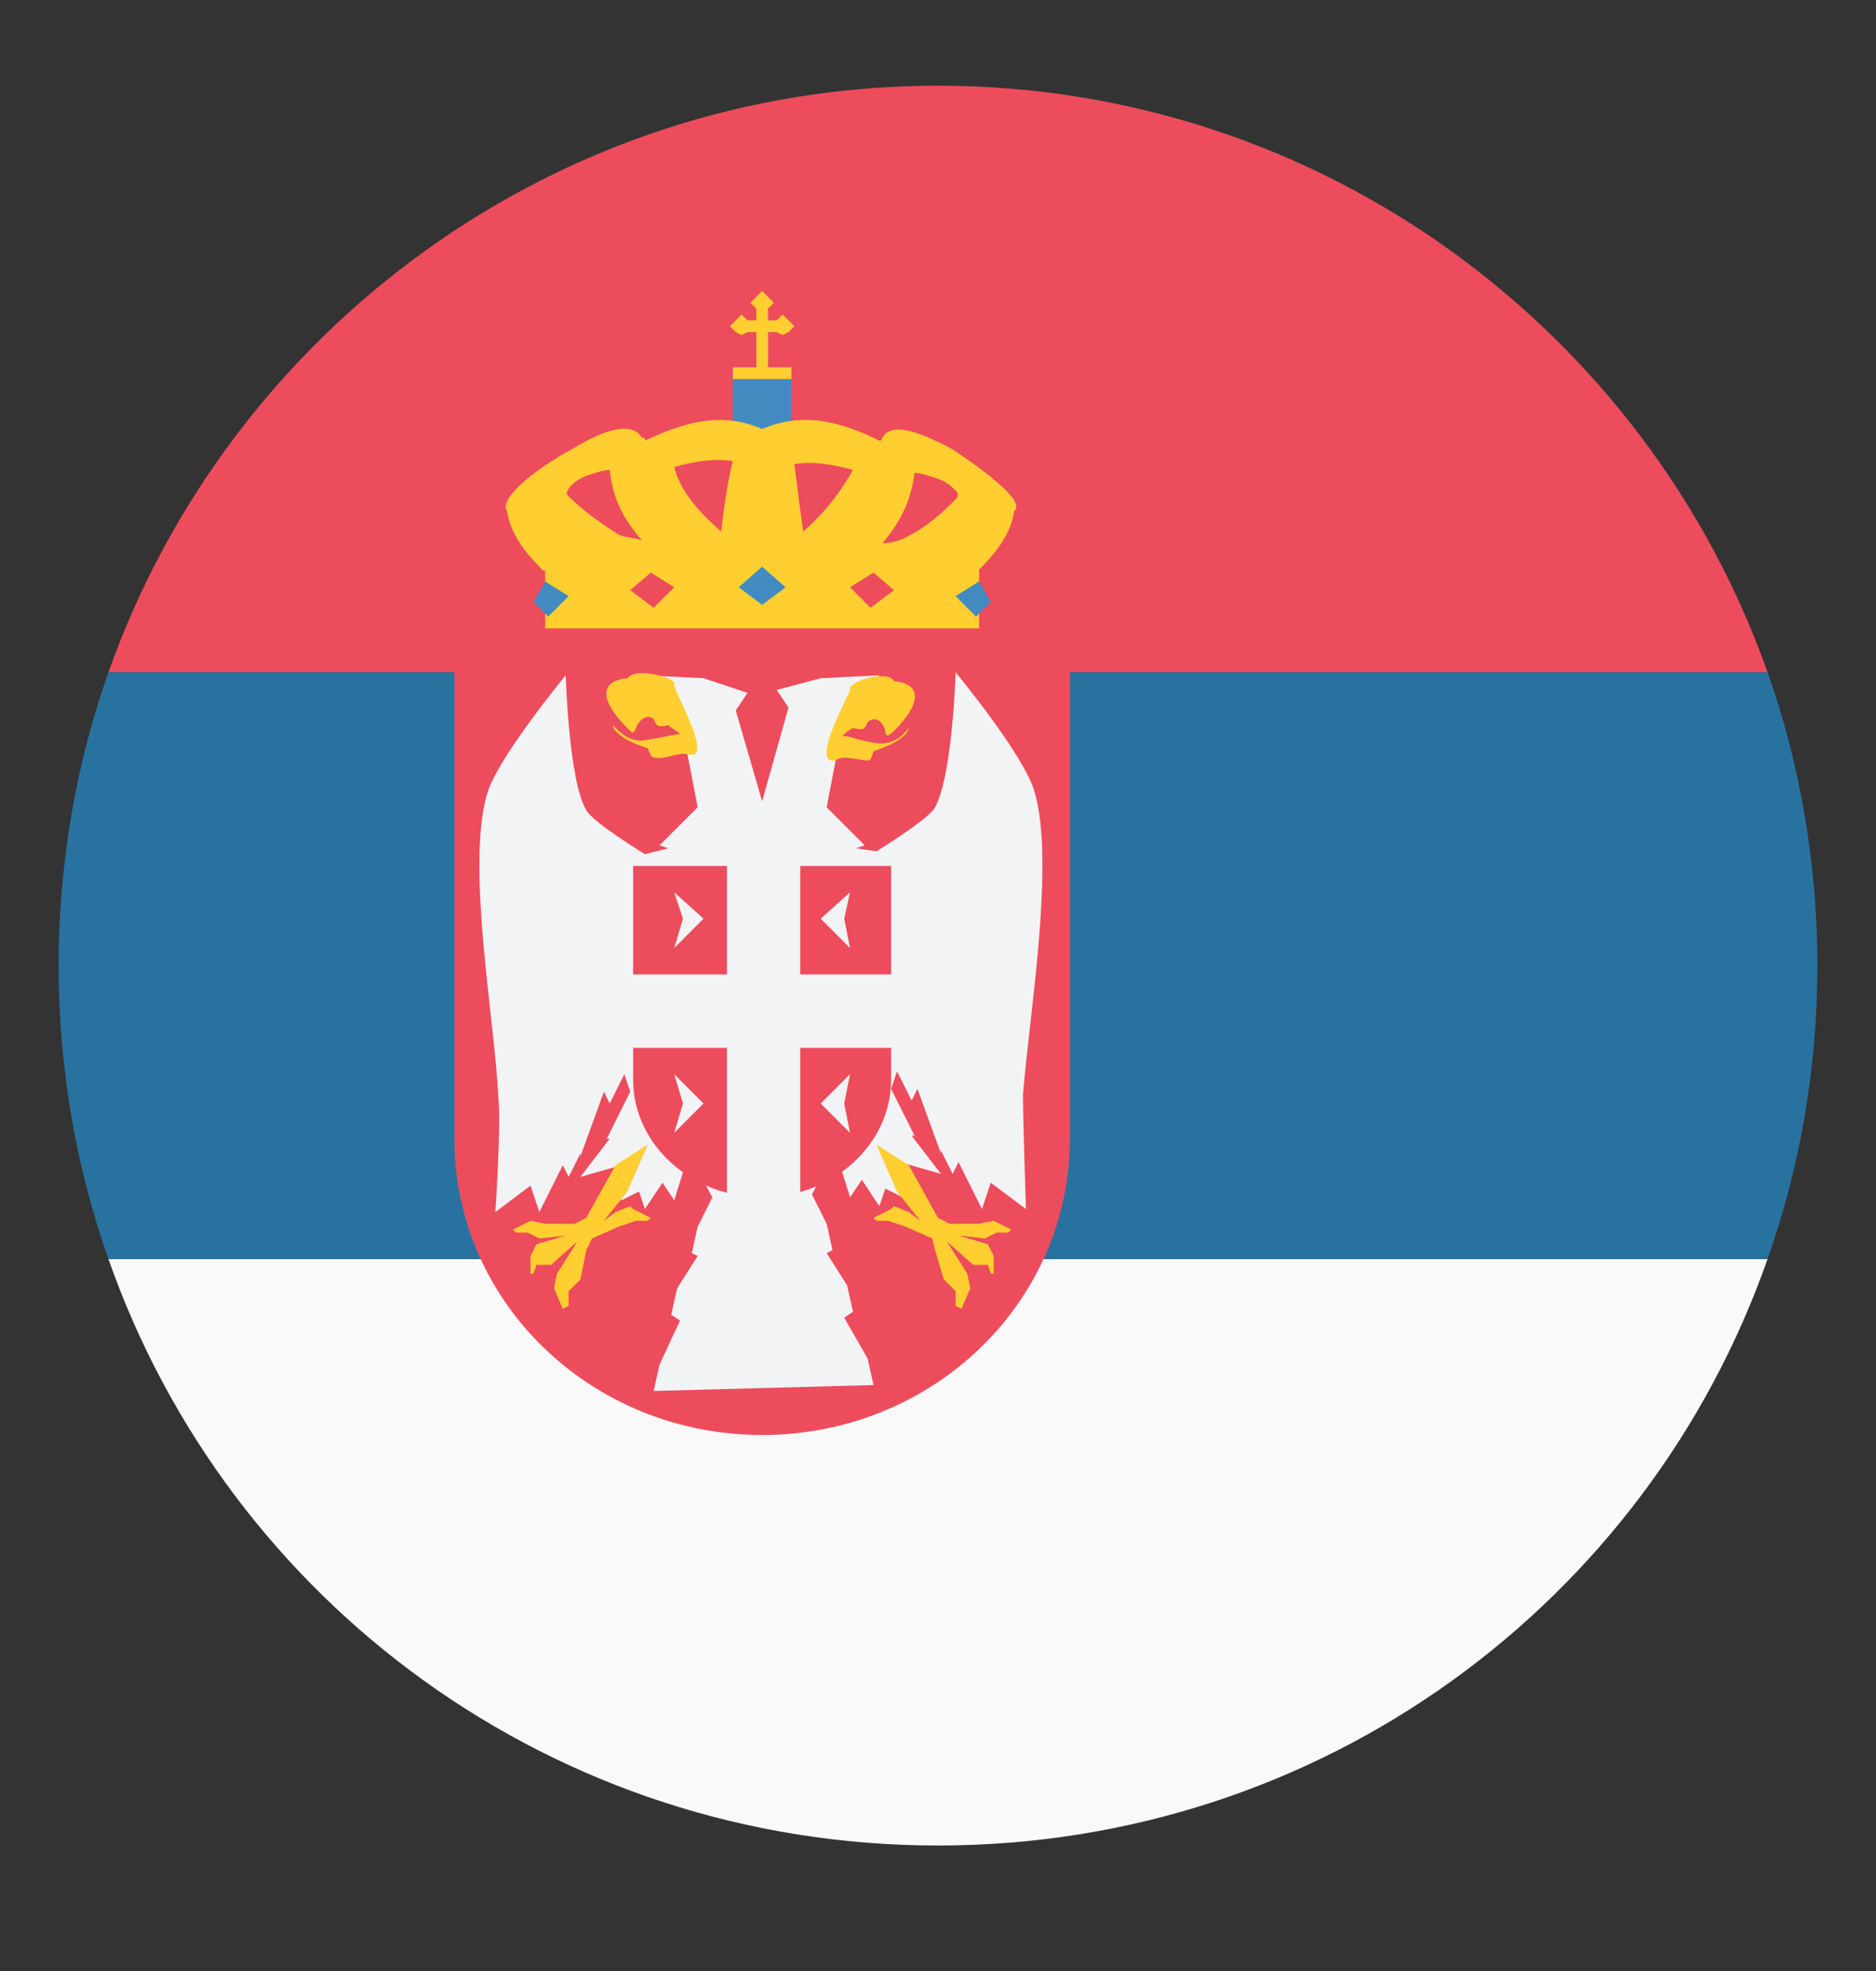 <svg width="20" height="21" viewBox="0 0 20 21" fill="none" xmlns="http://www.w3.org/2000/svg">
<rect x="0" y="0" width="20" height="21" fill="#333333" stroke="none"/>
<g clip-path="url(#clip0_31_1393)">
<path d="M10 0.913C5.906 0.913 2.438 3.538 1.156 7.163H18.844C17.562 3.538 14.094 0.913 10 0.913Z" fill="#ED4C5C"/>
<path d="M10 19.663C14.094 19.663 17.562 17.07 18.844 13.414H1.156C2.438 17.07 5.906 19.663 10 19.663Z" fill="#F9F9F9"/>
<path d="M1.156 7.163C0.812 8.132 0.625 9.195 0.625 10.289C0.625 11.382 0.812 12.445 1.156 13.414H18.844C19.188 12.445 19.375 11.382 19.375 10.289C19.375 9.195 19.188 8.132 18.844 7.163H1.156Z" fill="#2872A0"/>
<path d="M4.844 7.07V12.132C4.844 13.882 6.312 15.289 8.125 15.289C9.938 15.289 11.406 13.882 11.406 12.132V7.07H4.844Z" fill="#ED4C5C"/>
<path d="M9.313 14.757L9.25 14.476L9 14.039L9.094 13.976L9.031 13.695L8.813 13.351L8.875 13.32L8.813 13.039L8.656 12.726L8.906 12.257L9.063 12.757L9.188 12.57L9.375 12.851L9.438 12.664L9.625 12.757L9.594 12.382L10.031 12.507L9.719 12.101H9.75L9.5 11.601L9.563 11.414L9.719 11.726L9.781 11.601L10.031 12.289V12.257L10.156 12.507L10.219 12.382L10.469 12.882L10.562 12.601L10.938 12.882C10.938 12.882 10.906 11.945 10.906 11.664C10.969 10.851 11.25 9.195 11.031 8.445C10.938 8.07 10.188 7.163 10.188 7.163C10.188 7.163 10.156 8.257 9.969 8.601C9.906 8.726 9.344 9.07 9.344 9.07L9.125 9.038L9.219 9.007L8.813 8.601L8.969 7.788L9.375 7.195L8.75 7.226L8.281 7.351L8.406 7.538L8.125 8.538L7.844 7.57L7.969 7.382L7.5 7.226L6.875 7.195L7.281 7.788L7.438 8.601L7.031 9.007L7.125 9.038L6.875 9.101C6.875 9.101 6.313 8.757 6.25 8.632C6.063 8.32 6.031 7.195 6.031 7.195C6.031 7.195 5.281 8.101 5.188 8.476C4.969 9.257 5.281 10.914 5.313 11.695C5.344 12.007 5.281 12.914 5.281 12.914L5.656 12.632L5.75 12.914L6 12.414L6.063 12.539L6.188 12.289V12.32L6.438 11.632L6.5 11.757L6.656 11.445L6.719 11.632L6.469 12.132H6.5L6.188 12.539L6.625 12.414V12.789L6.813 12.695L6.875 12.882L7.063 12.601L7.188 12.789L7.344 12.289L7.594 12.757L7.438 13.07L7.375 13.351L7.438 13.382L7.219 13.726L7.156 14.007L7.25 14.07L7.031 14.539L6.969 14.82L9.313 14.757Z" fill="#F2F3F5"/>
<path d="M6.25 13.32L6.312 13.195L6.594 13.07L6.781 13.007H6.906L6.938 12.976L6.75 12.882L6.719 12.851L6.562 12.914L6.438 13.007L6.688 12.695L6.906 12.195L6.562 12.414L6.25 12.976L6.125 13.039H5.812L5.656 13.007L5.469 13.101L5.5 13.132H5.625L5.75 13.195L6.031 13.164L5.719 13.257L5.656 13.382V13.57H5.688L5.719 13.476H5.875L6.156 13.226L5.938 13.57L5.906 13.726L6 13.945L6.062 13.914V13.757L6.188 13.632L6.25 13.32ZM9.969 13.32L9.938 13.195L9.656 13.07L9.469 13.007H9.344L9.312 12.976L9.5 12.882L9.531 12.851L9.688 12.914L9.812 13.007L9.562 12.695L9.344 12.195L9.688 12.414L10 12.976L10.125 13.039H10.438L10.594 13.007L10.781 13.101L10.75 13.132H10.625L10.5 13.195L10.219 13.164L10.531 13.257L10.594 13.382V13.57H10.562L10.531 13.476H10.375L10.094 13.226L10.312 13.57L10.344 13.726L10.25 13.945L10.188 13.914V13.757L10.062 13.632L9.969 13.32ZM6.688 7.226C6.375 7.257 6.406 7.476 6.688 7.757C6.75 7.82 6.75 7.82 6.781 7.757C6.812 7.663 6.906 7.601 6.969 7.663C7 7.726 7 7.757 7.125 7.726C7.156 7.757 7.219 7.788 7.25 7.82C7.219 7.82 7.094 7.851 6.906 7.882C6.75 7.913 6.656 7.851 6.531 7.726C6.562 7.882 6.938 7.976 6.906 7.976C6.938 8.038 6.938 8.07 6.969 8.07C7.094 8.101 7.219 8.007 7.344 8.038C7.625 8.101 7.156 7.32 7.188 7.288C7.219 7.226 6.781 7.101 6.688 7.226ZM9.25 8.101C9.281 8.101 9.281 8.101 9.312 8.007C9.281 8.007 9.656 7.913 9.688 7.757C9.594 7.882 9.469 7.945 9.312 7.913C9.125 7.882 9 7.82 8.969 7.851C9 7.82 9.031 7.788 9.094 7.757C9.219 7.788 9.219 7.757 9.25 7.695C9.312 7.632 9.406 7.663 9.438 7.788C9.438 7.851 9.469 7.851 9.531 7.788C9.812 7.507 9.844 7.288 9.531 7.257C9.469 7.132 9.031 7.257 9.062 7.351C9.062 7.382 8.625 8.163 8.906 8.101C9 8.038 9.125 8.101 9.25 8.101Z" fill="#FFCE31"/>
<path d="M6.75 9.226V11.507C6.75 12.195 7.375 12.757 8.125 12.757C8.875 12.757 9.5 12.195 9.5 11.507V9.226H6.75Z" fill="#ED4C5C"/>
<path d="M7.75 8.82H8.531V13.507H7.75V8.82Z" fill="#F2F3F5"/>
<path d="M5.969 10.382H10.281V11.164H5.969V10.382ZM7.5 9.788L7.188 10.101L7.281 9.788L7.188 9.507L7.5 9.788ZM7.5 11.757L7.188 12.07L7.281 11.757L7.188 11.445L7.5 11.757ZM8.75 9.788L9.062 10.101L9 9.788L9.062 9.507L8.75 9.788ZM8.75 11.757L9.062 12.07L9 11.757L9.062 11.445L8.75 11.757Z" fill="#F2F3F5"/>
<path d="M8.438 3.945H7.812V4.57H8.438V3.945Z" fill="#428BC1"/>
<path d="M7.844 3.538L7.906 3.57L7.969 3.538H8.063V3.913H7.813V4.038H8.438V3.913H8.188V3.538H8.281L8.344 3.57L8.406 3.538L8.469 3.476L8.406 3.413L8.344 3.351L8.281 3.413H8.188V3.288L8.25 3.226L8.188 3.163L8.125 3.101L8.063 3.163L8 3.226L8.063 3.288V3.413H7.969L7.906 3.351L7.844 3.413L7.781 3.476L7.844 3.538ZM10.156 4.788C9.75 4.57 9.5 4.507 9.406 4.663C9.406 4.663 9.406 4.695 9.375 4.695C8.875 4.445 8.5 4.413 8.125 4.57C7.75 4.413 7.406 4.445 6.875 4.695C6.875 4.663 6.875 4.663 6.844 4.663C6.75 4.507 6.5 4.538 6.094 4.788C5.688 5.007 5.313 5.32 5.406 5.445C5.438 5.663 5.563 5.851 5.781 6.07C6.031 6.195 6.531 6.226 7.063 6.195C7.75 6.163 8.469 6.163 9.156 6.195C9.688 6.226 10.188 6.195 10.438 6.07C10.656 5.851 10.781 5.663 10.812 5.445C10.938 5.351 10.531 5.038 10.156 4.788Z" fill="#FFCE31"/>
<path d="M8.563 5.663C8.813 5.445 8.969 5.226 9.094 5.007C8.875 4.945 8.656 4.913 8.469 4.945C8.5 5.195 8.531 5.445 8.563 5.663ZM7.688 5.663C7.719 5.413 7.75 5.163 7.813 4.913C7.625 4.882 7.406 4.913 7.188 4.976C7.25 5.226 7.438 5.445 7.688 5.663ZM10.188 5.226C10.156 5.195 10.094 5.132 10 5.101C9.906 5.07 9.813 5.038 9.75 5.038C9.719 5.288 9.625 5.538 9.406 5.788C9.5 5.788 9.594 5.757 9.656 5.726C9.906 5.601 10.062 5.445 10.188 5.32C10.219 5.288 10.219 5.257 10.188 5.226ZM6.5 5.007C6.438 5.007 6.344 5.038 6.25 5.07C6.094 5.132 6 5.257 6.063 5.288C6.188 5.413 6.344 5.538 6.594 5.695C6.656 5.726 6.75 5.726 6.844 5.757C6.625 5.507 6.531 5.288 6.5 5.007Z" fill="#ED4C5C"/>
<path d="M5.812 6.07H10.438V6.695H5.812V6.07Z" fill="#FFCE31"/>
<path d="M5.812 6.195L5.688 6.413L5.844 6.57L6.062 6.351L5.812 6.195ZM10.438 6.195L10.188 6.351L10.406 6.57L10.562 6.413L10.438 6.195ZM8.125 6.038L7.875 6.257L8.125 6.445L8.375 6.257L8.125 6.038Z" fill="#428BC1"/>
<path d="M6.969 6.476L7.188 6.257L6.938 6.101L6.719 6.288L6.969 6.476ZM9.281 6.476L9.531 6.288L9.312 6.101L9.062 6.257L9.281 6.476Z" fill="#ED4C5C"/>
</g>
<defs>
<clipPath id="clip0_31_1393">
<rect width="20" height="20" fill="white" transform="translate(0 0.288)"/>
</clipPath>
</defs>
</svg>
